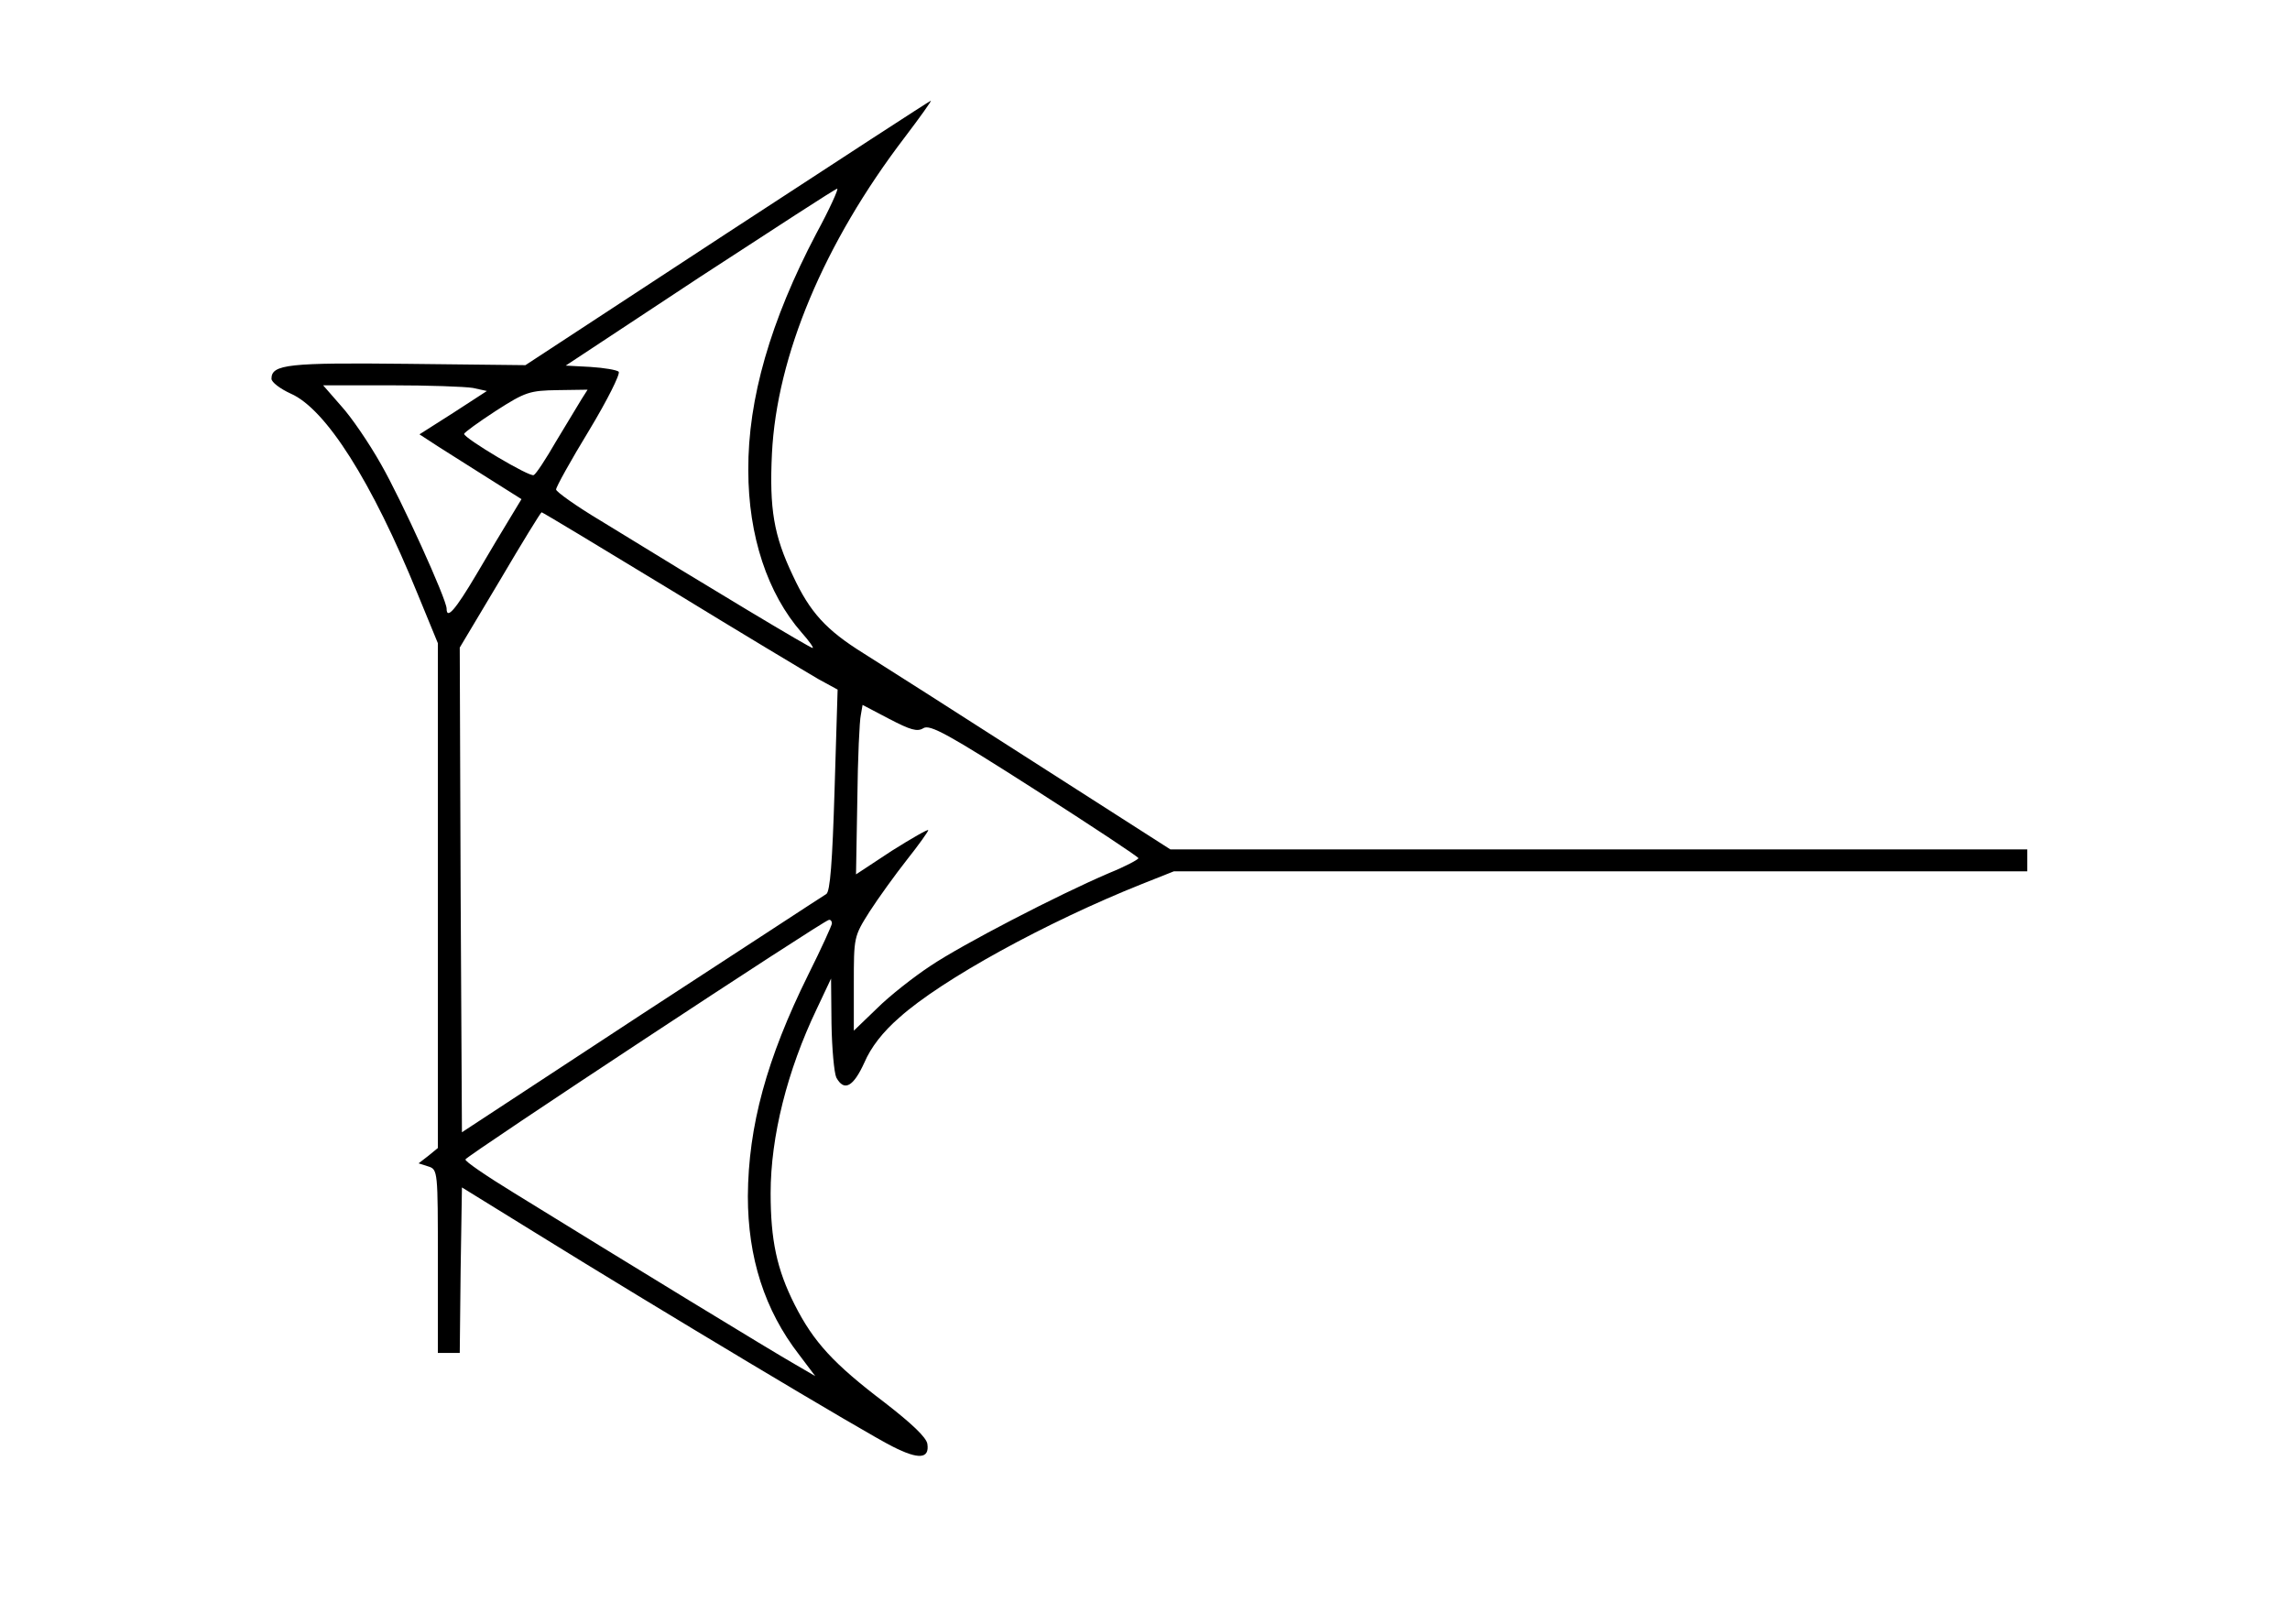 <?xml version="1.0" standalone="no"?>
<!DOCTYPE svg PUBLIC "-//W3C//DTD SVG 20010904//EN"
 "http://www.w3.org/TR/2001/REC-SVG-20010904/DTD/svg10.dtd">
<svg version="1.0" xmlns="http://www.w3.org/2000/svg"
 width="523pt" height="371pt" viewBox="0 0 523 371"
 preserveAspectRatio="xMidYMid meet">
<g transform="translate(0,371) scale(0.1,-0.1)"
fill="#000000" stroke="none">
<path d="M1661 3178 l-461 -302 -269 3 c-272 3 -311 -1 -311 -34 0 -8 20 -23
44 -34 80 -35 185 -200 290 -458 l46 -112 0 -576 0 -577 -22 -18 -22 -17 22
-7 c22 -7 22 -10 22 -217 l0 -209 25 0 25 0 2 189 3 189 170 -105 c271 -168
755 -458 814 -487 59 -30 84 -28 79 6 -2 15 -36 47 -98 95 -116 88 -162 138
-205 223 -41 81 -55 148 -55 255 0 129 38 280 105 420 l33 70 1 -103 c1 -57 6
-112 11 -123 18 -33 39 -21 64 34 15 35 42 70 80 103 97 87 336 218 554 305
l73 29 974 0 975 0 0 25 0 25 -979 0 -978 0 -314 201 c-173 111 -347 222 -387
247 -85 53 -122 93 -161 177 -44 92 -54 153 -48 279 11 223 119 481 303 722
35 46 62 84 60 84 -2 0 -211 -136 -465 -302z m203 -2 c-104 -198 -156 -377
-155 -540 0 -150 44 -282 122 -371 17 -19 28 -35 25 -35 -6 0 -231 135 -483
290 -57 34 -103 67 -103 72 0 6 34 67 76 136 41 68 71 128 67 133 -4 4 -33 9
-65 11 l-56 3 306 202 c169 110 310 202 314 202 4 1 -17 -46 -48 -103z m-784
-352 l32 -7 -77 -50 -77 -49 43 -28 c24 -15 77 -49 117 -74 l73 -46 -26 -43
c-14 -23 -49 -81 -77 -129 -48 -81 -68 -104 -68 -78 0 21 -103 248 -150 330
-27 48 -68 108 -91 133 l-41 47 155 0 c85 0 169 -3 187 -6z m248 -26 c-8 -13
-34 -56 -58 -96 -23 -40 -46 -75 -51 -77 -8 -6 -159 84 -159 94 0 3 33 27 73
53 67 43 77 46 141 47 l68 1 -14 -22z m205 -436 c160 -98 312 -189 336 -203
l44 -24 -7 -230 c-5 -163 -10 -232 -19 -237 -7 -4 -196 -128 -422 -275 l-410
-269 -3 553 -2 554 92 154 c50 85 93 155 95 155 2 0 135 -80 296 -178z m576
-315 c15 9 57 -14 254 -140 131 -84 237 -154 237 -157 0 -3 -30 -19 -67 -34
-117 -50 -335 -163 -408 -212 -38 -25 -94 -69 -122 -97 l-53 -51 0 107 c0 107
0 108 36 165 20 31 59 85 85 118 27 34 49 65 49 68 0 3 -37 -18 -83 -47 l-82
-54 3 171 c1 94 5 181 8 193 l4 23 61 -32 c48 -25 64 -30 78 -21z m-209 -446
c0 -4 -24 -57 -54 -117 -95 -192 -137 -346 -138 -506 0 -140 38 -260 117 -362
l37 -49 -48 28 c-46 26 -382 231 -641 391 -62 38 -112 72 -110 76 2 8 818 546
830 547 4 1 7 -3 7 -8z"/>
</g>
</svg>
